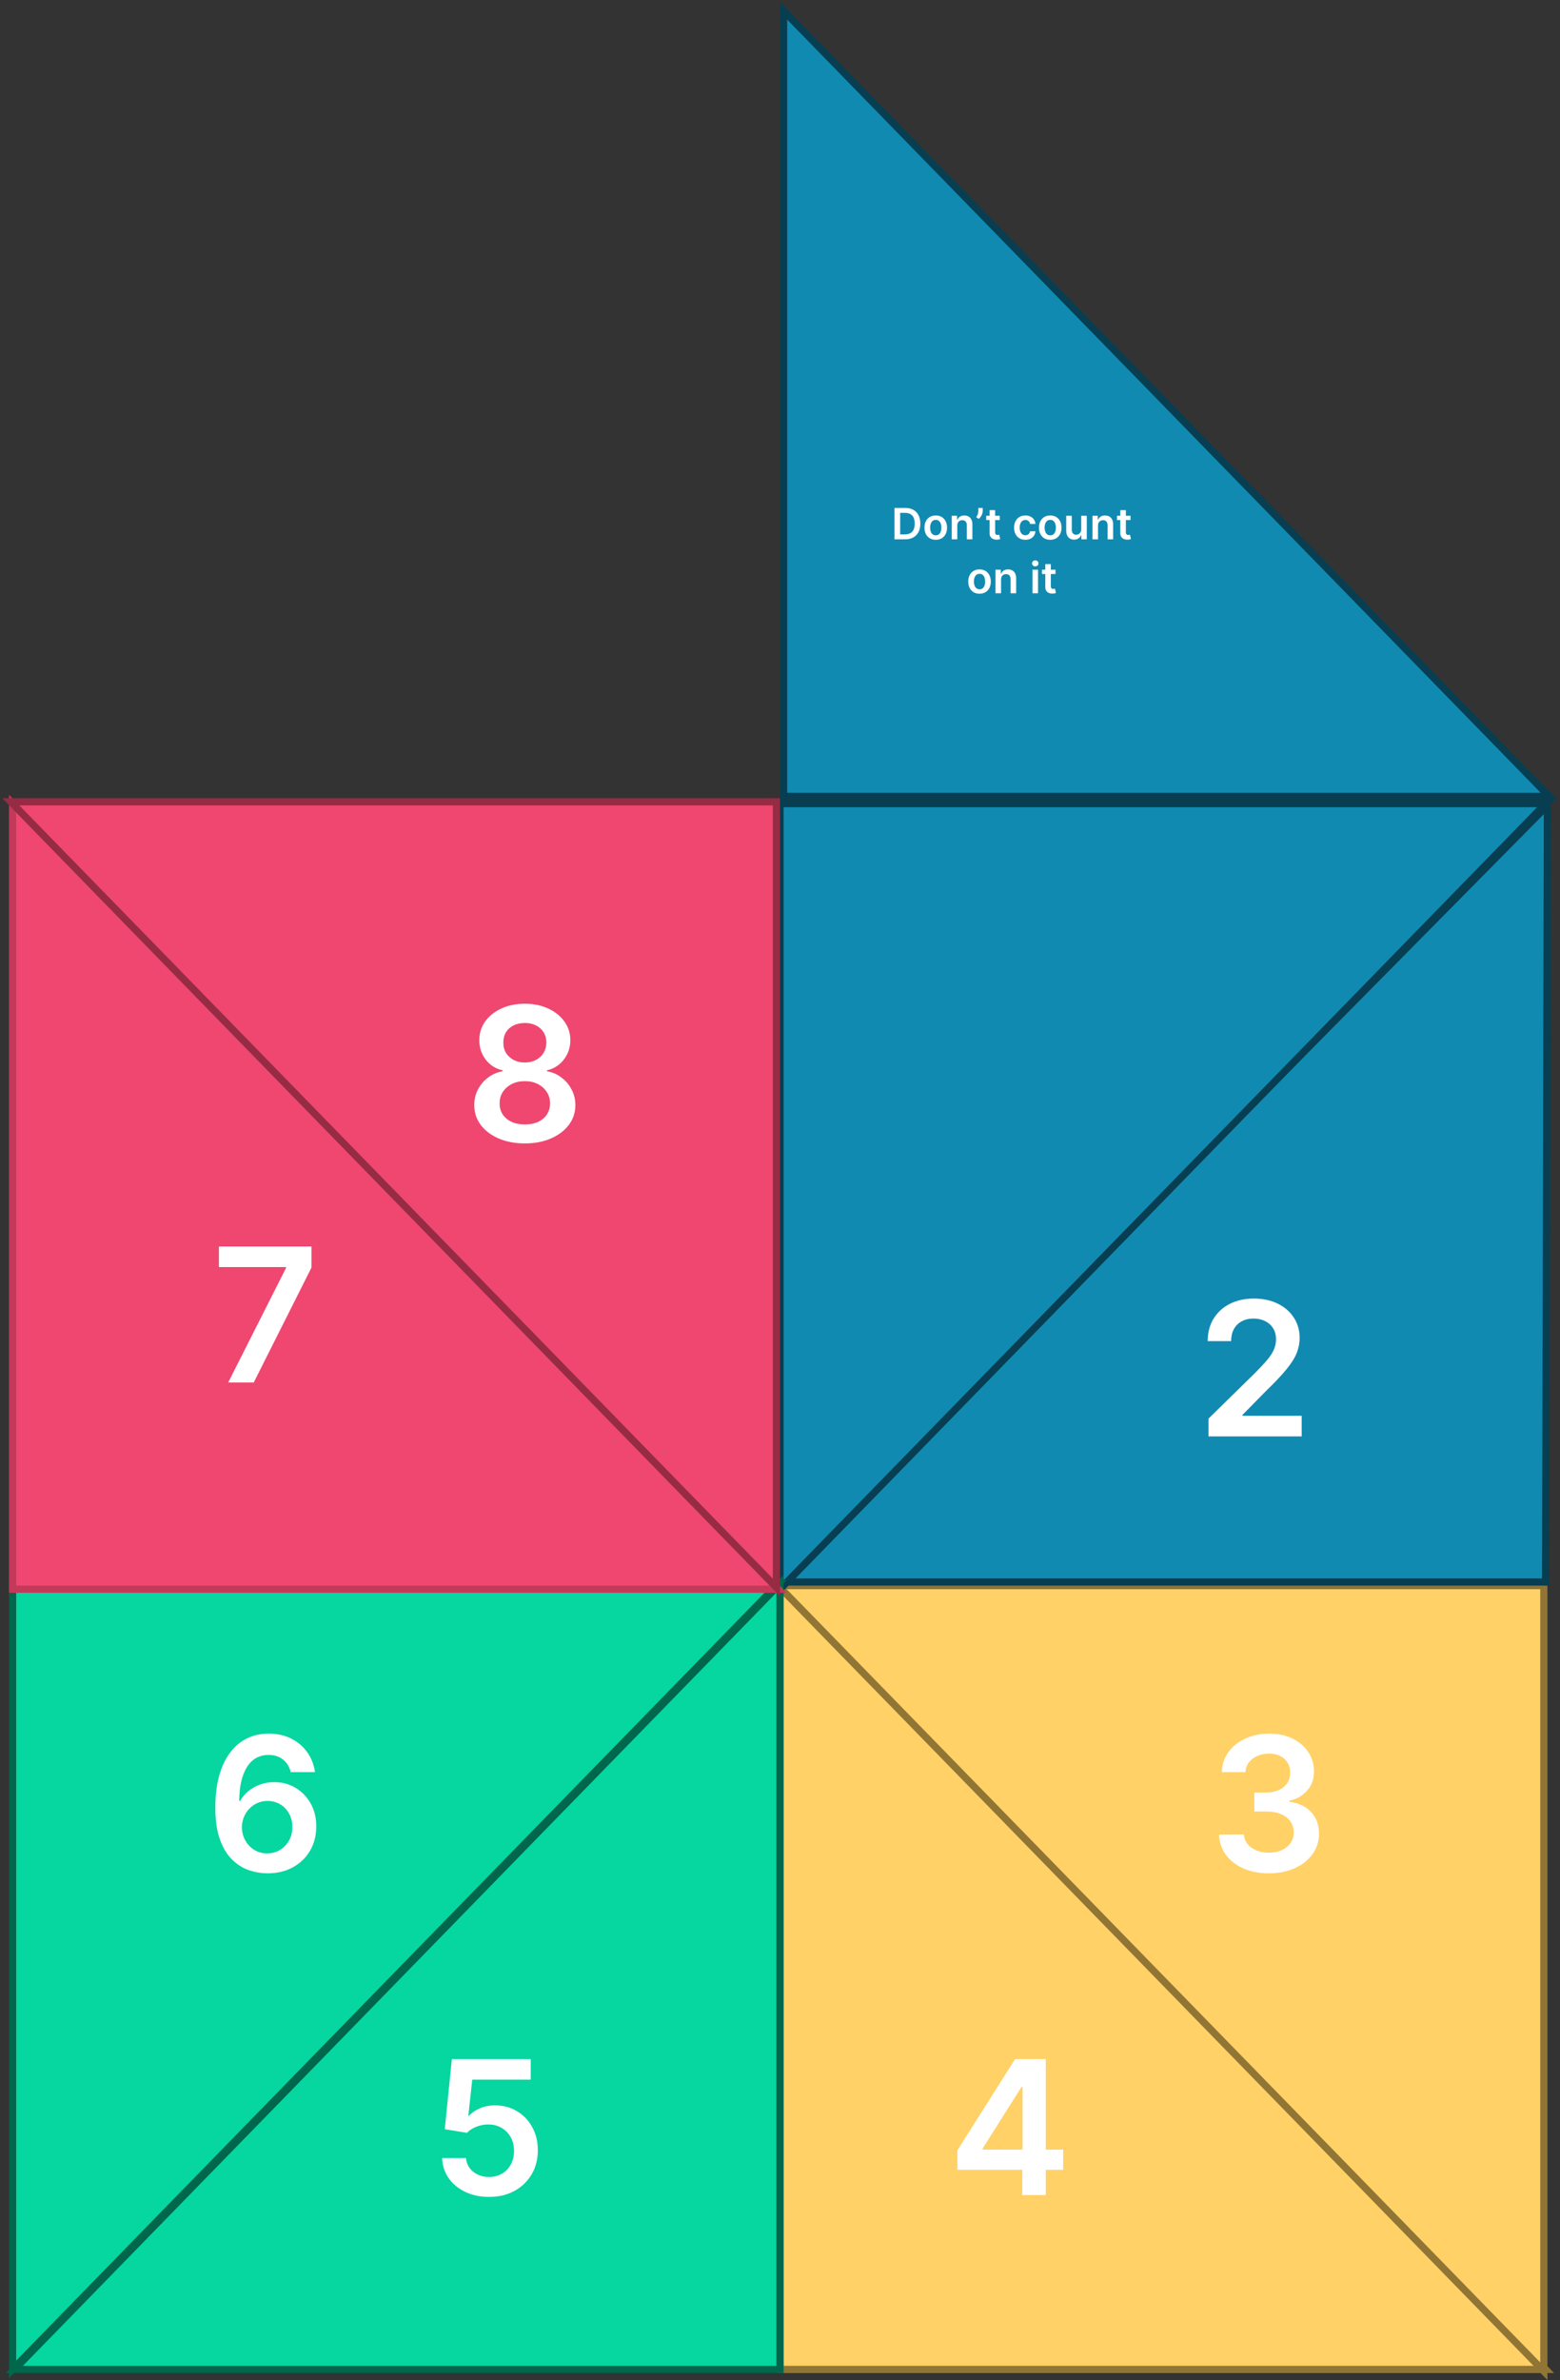 <svg width="434" height="662" viewBox="0 0 434 662" fill="none" xmlns="http://www.w3.org/2000/svg">
<rect x="0" y="0" width="434" height="662" fill="#333333" stroke="none"/>
<g id="1-Opened">
<g id="Bottom-Right-4">
<path id="Bottom-Left-2-Flap" d="M217 440.5L430 659H217V440.5Z" fill="#FFD166" stroke="#917535" stroke-width="2"/>
<path id="4" d="M266.361 603.483V598.035L282.408 572.681H286.951V580.437H284.181L273.378 597.555V597.85H295.777V603.483H266.361ZM284.402 610.5V601.821L284.476 599.383V572.681H290.939V610.5H284.402Z" fill="white"/>
</g>
<g id="Bottom-Right-3">
<path id="Bottom-Left-1-Flap" d="M429.5 659.5L216.5 441H429.5V659.5Z" fill="#FFD166" stroke="#917535" stroke-width="2"/>
<path id="3" d="M352.998 521.017C350.339 521.017 347.975 520.561 345.907 519.65C343.851 518.739 342.226 517.471 341.032 515.846C339.838 514.221 339.204 512.344 339.13 510.214H346.073C346.135 511.236 346.473 512.128 347.089 512.892C347.704 513.643 348.523 514.227 349.545 514.646C350.566 515.065 351.711 515.274 352.979 515.274C354.333 515.274 355.534 515.04 356.58 514.572C357.626 514.092 358.445 513.427 359.036 512.578C359.627 511.728 359.916 510.75 359.904 509.642C359.916 508.497 359.621 507.487 359.018 506.613C358.414 505.739 357.54 505.056 356.395 504.564C355.263 504.071 353.896 503.825 352.296 503.825H348.954V498.544H352.296C353.613 498.544 354.764 498.316 355.749 497.86C356.746 497.405 357.528 496.765 358.094 495.94C358.661 495.103 358.938 494.136 358.925 493.041C358.938 491.97 358.698 491.04 358.205 490.252C357.725 489.452 357.042 488.831 356.155 488.387C355.281 487.944 354.253 487.723 353.072 487.723C351.914 487.723 350.843 487.932 349.858 488.35C348.874 488.769 348.08 489.366 347.476 490.142C346.873 490.905 346.553 491.816 346.516 492.875H339.924C339.973 490.757 340.582 488.898 341.752 487.298C342.934 485.685 344.51 484.43 346.479 483.531C348.449 482.62 350.659 482.164 353.108 482.164C355.632 482.164 357.823 482.638 359.682 483.586C361.554 484.522 363 485.784 364.022 487.372C365.044 488.96 365.555 490.714 365.555 492.635C365.567 494.764 364.939 496.549 363.671 497.99C362.415 499.43 360.766 500.372 358.722 500.815V501.11C361.381 501.48 363.419 502.465 364.834 504.065C366.262 505.653 366.97 507.629 366.958 509.993C366.958 512.11 366.355 514.006 365.148 515.68C363.954 517.342 362.305 518.647 360.199 519.595C358.107 520.543 355.706 521.017 352.998 521.017Z" fill="white"/>
</g>
<g id="Top-Right-2">
<path id="Top-Left-1-Flap" d="M430.5 224L217 440H430L430.5 224Z" fill="#118AB2" stroke="#073E51" stroke-width="2"/>
<path id="2" d="M336.212 399.5V394.551L349.342 381.68C350.597 380.412 351.644 379.286 352.481 378.301C353.318 377.316 353.946 376.362 354.364 375.439C354.783 374.515 354.992 373.53 354.992 372.484C354.992 371.29 354.721 370.268 354.18 369.419C353.638 368.557 352.893 367.892 351.945 367.424C350.997 366.957 349.92 366.723 348.714 366.723C347.47 366.723 346.381 366.981 345.445 367.498C344.51 368.003 343.783 368.723 343.266 369.659C342.762 370.594 342.509 371.708 342.509 373.001H335.991C335.991 370.6 336.539 368.514 337.634 366.741C338.73 364.968 340.238 363.596 342.158 362.623C344.091 361.651 346.307 361.164 348.806 361.164C351.342 361.164 353.57 361.638 355.491 362.586C357.411 363.534 358.901 364.833 359.96 366.483C361.031 368.132 361.566 370.016 361.566 372.133C361.566 373.549 361.295 374.94 360.754 376.306C360.212 377.673 359.258 379.187 357.891 380.849C356.537 382.511 354.635 384.524 352.185 386.887L345.667 393.517V393.775H362.138V399.5H336.212Z" fill="white"/>
</g>
<g id="Top-Right-1">
<path id="Top-Left-1-Flap_2" d="M217 442L430 223.5H217V442Z" fill="#118AB2" stroke="#073E51" stroke-width="2"/>
</g>
<g id="Top-Right-1-Opened">
<path id="Top-Left-1-Flap-Opened" d="M218 3L431 221.5H218V3Z" fill="#118AB2" stroke="#073E51" stroke-width="2"/>
<path id="Don&#226;&#128;&#153;t count on it" d="M251.808 150H248.851V141.273H251.868C252.735 141.273 253.479 141.447 254.101 141.797C254.726 142.143 255.206 142.642 255.541 143.293C255.877 143.943 256.044 144.722 256.044 145.628C256.044 146.537 255.875 147.318 255.537 147.972C255.202 148.625 254.718 149.126 254.084 149.476C253.453 149.825 252.695 150 251.808 150ZM250.432 148.632H251.732C252.34 148.632 252.847 148.521 253.253 148.3C253.659 148.075 253.965 147.741 254.169 147.298C254.374 146.852 254.476 146.295 254.476 145.628C254.476 144.96 254.374 144.406 254.169 143.966C253.965 143.523 253.662 143.192 253.262 142.973C252.864 142.751 252.369 142.641 251.779 142.641H250.432V148.632ZM260.333 150.128C259.694 150.128 259.14 149.987 258.671 149.706C258.203 149.425 257.839 149.031 257.58 148.526C257.325 148.02 257.197 147.429 257.197 146.753C257.197 146.077 257.325 145.484 257.58 144.976C257.839 144.467 258.203 144.072 258.671 143.791C259.14 143.51 259.694 143.369 260.333 143.369C260.972 143.369 261.526 143.51 261.995 143.791C262.464 144.072 262.826 144.467 263.082 144.976C263.34 145.484 263.47 146.077 263.47 146.753C263.47 147.429 263.34 148.02 263.082 148.526C262.826 149.031 262.464 149.425 261.995 149.706C261.526 149.987 260.972 150.128 260.333 150.128ZM260.342 148.892C260.688 148.892 260.978 148.797 261.211 148.607C261.444 148.413 261.617 148.155 261.731 147.831C261.847 147.507 261.906 147.146 261.906 146.749C261.906 146.348 261.847 145.986 261.731 145.662C261.617 145.335 261.444 145.075 261.211 144.882C260.978 144.689 260.688 144.592 260.342 144.592C259.987 144.592 259.691 144.689 259.455 144.882C259.222 145.075 259.048 145.335 258.931 145.662C258.818 145.986 258.761 146.348 258.761 146.749C258.761 147.146 258.818 147.507 258.931 147.831C259.048 148.155 259.222 148.413 259.455 148.607C259.691 148.797 259.987 148.892 260.342 148.892ZM266.322 146.165V150H264.779V143.455H266.253V144.567H266.33C266.481 144.2 266.721 143.909 267.05 143.693C267.383 143.477 267.793 143.369 268.282 143.369C268.733 143.369 269.127 143.466 269.462 143.659C269.8 143.852 270.062 144.132 270.246 144.499C270.434 144.865 270.526 145.31 270.523 145.832V150H268.981V146.071C268.981 145.634 268.867 145.291 268.64 145.044C268.415 144.797 268.104 144.673 267.706 144.673C267.437 144.673 267.197 144.733 266.986 144.852C266.779 144.969 266.616 145.138 266.496 145.359C266.38 145.581 266.322 145.849 266.322 146.165ZM273.4 141.273V142.142C273.4 142.392 273.351 142.652 273.255 142.922C273.161 143.189 273.032 143.445 272.867 143.689C272.702 143.93 272.515 144.138 272.305 144.311L271.589 143.847C271.745 143.611 271.881 143.357 271.998 143.084C272.114 142.808 272.172 142.497 272.172 142.151V141.273H273.4ZM278.137 143.455V144.648H274.374V143.455H278.137ZM275.303 141.886H276.846V148.031C276.846 148.239 276.877 148.398 276.94 148.509C277.005 148.616 277.09 148.69 277.195 148.73C277.301 148.77 277.417 148.79 277.545 148.79C277.642 148.79 277.73 148.783 277.809 148.768C277.892 148.754 277.954 148.741 277.997 148.73L278.257 149.936C278.174 149.964 278.056 149.996 277.903 150.03C277.752 150.064 277.568 150.084 277.349 150.089C276.963 150.101 276.615 150.043 276.305 149.915C275.995 149.784 275.749 149.582 275.568 149.31C275.389 149.037 275.301 148.696 275.303 148.287V141.886ZM285.259 150.128C284.606 150.128 284.045 149.984 283.576 149.697C283.11 149.411 282.751 149.014 282.498 148.509C282.248 148 282.123 147.415 282.123 146.753C282.123 146.088 282.251 145.501 282.506 144.993C282.762 144.482 283.123 144.084 283.589 143.8C284.057 143.513 284.611 143.369 285.251 143.369C285.782 143.369 286.252 143.467 286.661 143.663C287.073 143.857 287.401 144.131 287.645 144.486C287.89 144.838 288.029 145.25 288.063 145.722H286.589C286.529 145.406 286.387 145.143 286.162 144.933C285.941 144.72 285.644 144.614 285.272 144.614C284.956 144.614 284.68 144.699 284.441 144.869C284.202 145.037 284.016 145.278 283.883 145.594C283.752 145.909 283.687 146.287 283.687 146.727C283.687 147.173 283.752 147.557 283.883 147.878C284.013 148.196 284.197 148.442 284.432 148.615C284.671 148.786 284.951 148.871 285.272 148.871C285.499 148.871 285.702 148.828 285.881 148.743C286.063 148.655 286.215 148.528 286.337 148.364C286.459 148.199 286.543 147.999 286.589 147.763H288.063C288.026 148.226 287.89 148.636 287.654 148.994C287.418 149.349 287.097 149.628 286.691 149.83C286.285 150.028 285.807 150.128 285.259 150.128ZM292.185 150.128C291.546 150.128 290.992 149.987 290.523 149.706C290.054 149.425 289.691 149.031 289.432 148.526C289.176 148.02 289.048 147.429 289.048 146.753C289.048 146.077 289.176 145.484 289.432 144.976C289.691 144.467 290.054 144.072 290.523 143.791C290.992 143.51 291.546 143.369 292.185 143.369C292.824 143.369 293.378 143.51 293.847 143.791C294.316 144.072 294.678 144.467 294.933 144.976C295.192 145.484 295.321 146.077 295.321 146.753C295.321 147.429 295.192 148.02 294.933 148.526C294.678 149.031 294.316 149.425 293.847 149.706C293.378 149.987 292.824 150.128 292.185 150.128ZM292.193 148.892C292.54 148.892 292.83 148.797 293.063 148.607C293.296 148.413 293.469 148.155 293.583 147.831C293.699 147.507 293.757 147.146 293.757 146.749C293.757 146.348 293.699 145.986 293.583 145.662C293.469 145.335 293.296 145.075 293.063 144.882C292.83 144.689 292.54 144.592 292.193 144.592C291.838 144.592 291.543 144.689 291.307 144.882C291.074 145.075 290.899 145.335 290.783 145.662C290.669 145.986 290.612 146.348 290.612 146.749C290.612 147.146 290.669 147.507 290.783 147.831C290.899 148.155 291.074 148.413 291.307 148.607C291.543 148.797 291.838 148.892 292.193 148.892ZM300.802 147.247V143.455H302.345V150H300.849V148.837H300.781C300.633 149.203 300.39 149.503 300.052 149.736C299.717 149.969 299.304 150.085 298.812 150.085C298.383 150.085 298.004 149.99 297.675 149.8C297.348 149.607 297.092 149.327 296.907 148.96C296.723 148.591 296.631 148.145 296.631 147.622V143.455H298.173V147.384C298.173 147.798 298.287 148.128 298.514 148.372C298.741 148.616 299.04 148.739 299.409 148.739C299.636 148.739 299.856 148.683 300.069 148.572C300.282 148.462 300.457 148.297 300.594 148.078C300.733 147.857 300.802 147.58 300.802 147.247ZM305.474 146.165V150H303.931V143.455H305.406V144.567H305.482C305.633 144.2 305.873 143.909 306.203 143.693C306.535 143.477 306.945 143.369 307.434 143.369C307.886 143.369 308.279 143.466 308.615 143.659C308.953 143.852 309.214 144.132 309.399 144.499C309.586 144.865 309.678 145.31 309.676 145.832V150H308.133V146.071C308.133 145.634 308.019 145.291 307.792 145.044C307.568 144.797 307.257 144.673 306.859 144.673C306.589 144.673 306.349 144.733 306.139 144.852C305.931 144.969 305.768 145.138 305.649 145.359C305.532 145.581 305.474 145.849 305.474 146.165ZM314.512 143.455V144.648H310.749V143.455H314.512ZM311.678 141.886H313.221V148.031C313.221 148.239 313.252 148.398 313.315 148.509C313.38 148.616 313.465 148.69 313.57 148.73C313.676 148.77 313.792 148.79 313.92 148.79C314.017 148.79 314.105 148.783 314.184 148.768C314.267 148.754 314.329 148.741 314.372 148.73L314.632 149.936C314.549 149.964 314.431 149.996 314.278 150.03C314.127 150.064 313.943 150.084 313.724 150.089C313.338 150.101 312.99 150.043 312.68 149.915C312.37 149.784 312.124 149.582 311.943 149.31C311.764 149.037 311.676 148.696 311.678 148.287V141.886ZM272.509 165.128C271.87 165.128 271.316 164.987 270.847 164.706C270.378 164.425 270.015 164.031 269.756 163.526C269.501 163.02 269.373 162.429 269.373 161.753C269.373 161.077 269.501 160.484 269.756 159.976C270.015 159.467 270.378 159.072 270.847 158.791C271.316 158.51 271.87 158.369 272.509 158.369C273.148 158.369 273.702 158.51 274.171 158.791C274.64 159.072 275.002 159.467 275.258 159.976C275.516 160.484 275.645 161.077 275.645 161.753C275.645 162.429 275.516 163.02 275.258 163.526C275.002 164.031 274.64 164.425 274.171 164.706C273.702 164.987 273.148 165.128 272.509 165.128ZM272.518 163.892C272.864 163.892 273.154 163.797 273.387 163.607C273.62 163.413 273.793 163.155 273.907 162.831C274.023 162.507 274.081 162.146 274.081 161.749C274.081 161.348 274.023 160.986 273.907 160.662C273.793 160.335 273.62 160.075 273.387 159.882C273.154 159.689 272.864 159.592 272.518 159.592C272.162 159.592 271.867 159.689 271.631 159.882C271.398 160.075 271.224 160.335 271.107 160.662C270.993 160.986 270.937 161.348 270.937 161.749C270.937 162.146 270.993 162.507 271.107 162.831C271.224 163.155 271.398 163.413 271.631 163.607C271.867 163.797 272.162 163.892 272.518 163.892ZM278.497 161.165V165H276.955V158.455H278.429V159.567H278.506C278.656 159.2 278.896 158.909 279.226 158.693C279.558 158.477 279.969 158.369 280.458 158.369C280.909 158.369 281.303 158.466 281.638 158.659C281.976 158.852 282.237 159.132 282.422 159.499C282.61 159.865 282.702 160.31 282.699 160.832V165H281.156V161.071C281.156 160.634 281.043 160.291 280.816 160.044C280.591 159.797 280.28 159.673 279.882 159.673C279.612 159.673 279.372 159.733 279.162 159.852C278.955 159.969 278.791 160.138 278.672 160.359C278.556 160.581 278.497 160.849 278.497 161.165ZM287.244 165V158.455H288.786V165H287.244ZM288.019 157.526C287.775 157.526 287.565 157.445 287.389 157.283C287.213 157.118 287.124 156.92 287.124 156.69C287.124 156.457 287.213 156.26 287.389 156.098C287.565 155.933 287.775 155.851 288.019 155.851C288.267 155.851 288.477 155.933 288.65 156.098C288.826 156.26 288.914 156.457 288.914 156.69C288.914 156.92 288.826 157.118 288.65 157.283C288.477 157.445 288.267 157.526 288.019 157.526ZM293.641 158.455V159.648H289.878V158.455H293.641ZM290.807 156.886H292.35V163.031C292.35 163.239 292.381 163.398 292.444 163.509C292.509 163.616 292.594 163.69 292.699 163.73C292.805 163.77 292.921 163.79 293.049 163.79C293.145 163.79 293.233 163.783 293.313 163.768C293.395 163.754 293.458 163.741 293.501 163.73L293.76 164.936C293.678 164.964 293.56 164.996 293.407 165.03C293.256 165.064 293.072 165.084 292.853 165.089C292.466 165.101 292.118 165.043 291.809 164.915C291.499 164.784 291.253 164.582 291.072 164.31C290.893 164.037 290.805 163.696 290.807 163.287V156.886Z" fill="white"/>
</g>
<g id="Bottom-Left-5">
<path id="Bottom-Left-2-Flap_2" d="M217 440.5L4 659H217V440.5Z" fill="#06D6A0" stroke="#00664C" stroke-width="2"/>
<path id="5" d="M136.055 611.017C133.593 611.017 131.39 610.555 129.445 609.632C127.5 608.696 125.955 607.416 124.81 605.791C123.677 604.166 123.074 602.307 123 600.214H129.648C129.771 601.765 130.442 603.033 131.661 604.018C132.879 604.991 134.344 605.477 136.055 605.477C137.397 605.477 138.591 605.169 139.638 604.554C140.684 603.938 141.509 603.082 142.112 601.987C142.715 600.891 143.011 599.642 142.999 598.238C143.011 596.81 142.709 595.542 142.094 594.434C141.478 593.326 140.635 592.458 139.564 591.831C138.493 591.19 137.262 590.87 135.871 590.87C134.738 590.858 133.624 591.067 132.528 591.498C131.433 591.929 130.565 592.495 129.925 593.197L123.739 592.181L125.714 572.681H147.652V578.406H131.384L130.294 588.433H130.516C131.217 587.608 132.208 586.925 133.489 586.383C134.769 585.829 136.172 585.552 137.699 585.552C139.989 585.552 142.032 586.094 143.83 587.177C145.627 588.248 147.043 589.725 148.077 591.609C149.111 593.493 149.628 595.647 149.628 598.072C149.628 600.571 149.049 602.799 147.892 604.757C146.747 606.702 145.153 608.234 143.109 609.355C141.078 610.463 138.727 611.017 136.055 611.017Z" fill="white"/>
</g>
<g id="Bottom-Left-6">
<path id="Bottom-Left-1-Flap_2" d="M3.5 659L216.5 440.5H3.5V659Z" fill="#06D6A0" stroke="#00664C" stroke-width="2"/>
<path id="6" d="M74.351 521.017C72.541 521.004 70.775 520.69 69.051 520.075C67.328 519.447 65.776 518.431 64.398 517.028C63.019 515.612 61.923 513.735 61.111 511.396C60.298 509.045 59.898 506.133 59.91 502.662C59.91 499.424 60.255 496.537 60.945 494.001C61.634 491.465 62.625 489.323 63.918 487.575C65.21 485.815 66.767 484.473 68.59 483.549C70.424 482.626 72.474 482.164 74.739 482.164C77.115 482.164 79.22 482.632 81.054 483.568C82.901 484.503 84.39 485.784 85.523 487.409C86.655 489.021 87.357 490.843 87.628 492.875H80.888C80.543 491.422 79.835 490.265 78.764 489.403C77.706 488.529 76.364 488.092 74.739 488.092C72.117 488.092 70.097 489.231 68.682 491.508C67.278 493.786 66.57 496.913 66.558 500.889H66.817C67.42 499.806 68.202 498.876 69.162 498.1C70.122 497.325 71.206 496.728 72.412 496.309C73.631 495.878 74.917 495.663 76.271 495.663C78.487 495.663 80.475 496.192 82.236 497.251C84.008 498.31 85.412 499.769 86.446 501.627C87.48 503.474 87.991 505.591 87.979 507.98C87.991 510.466 87.425 512.701 86.28 514.683C85.135 516.653 83.541 518.204 81.497 519.336C79.454 520.469 77.072 521.029 74.351 521.017ZM74.314 515.477C75.656 515.477 76.856 515.151 77.915 514.498C78.974 513.846 79.811 512.966 80.426 511.858C81.042 510.75 81.343 509.506 81.331 508.127C81.343 506.773 81.048 505.548 80.445 504.453C79.854 503.357 79.035 502.489 77.989 501.849C76.942 501.209 75.748 500.889 74.406 500.889C73.409 500.889 72.48 501.08 71.618 501.461C70.756 501.843 70.005 502.372 69.365 503.049C68.725 503.714 68.22 504.49 67.851 505.376C67.494 506.25 67.309 507.186 67.297 508.183C67.309 509.5 67.617 510.713 68.22 511.821C68.823 512.929 69.654 513.815 70.713 514.48C71.772 515.145 72.972 515.477 74.314 515.477Z" fill="white"/>
</g>
<g id="Top-Left-7">
<path id="Top-Left-1-Flap_3" d="M3.5 223.5L216.5 442H3.5V223.5Z" fill="#EF476F" stroke="#C2395A" stroke-width="2"/>
<path id="7" d="M63.486 384.5L79.57 352.664V352.406H60.901V346.681H86.661V352.535L70.595 384.5H63.486Z" fill="white"/>
</g>
<g id="Top-Left-8">
<path id="Top-Left-1-Flap_4" d="M216 441.5L3 223H216V441.5Z" fill="#EF476F" stroke="#962B44" stroke-width="2"/>
<path id="8" d="M146.021 318.017C143.276 318.017 140.838 317.555 138.708 316.632C136.591 315.708 134.929 314.447 133.722 312.846C132.528 311.234 131.937 309.405 131.95 307.362C131.937 305.774 132.282 304.315 132.984 302.985C133.686 301.656 134.633 300.548 135.828 299.662C137.034 298.763 138.376 298.19 139.853 297.944V297.686C137.908 297.255 136.332 296.264 135.126 294.713C133.932 293.149 133.341 291.346 133.353 289.302C133.341 287.357 133.883 285.621 134.978 284.095C136.074 282.568 137.576 281.368 139.484 280.494C141.392 279.608 143.571 279.164 146.021 279.164C148.446 279.164 150.606 279.608 152.502 280.494C154.41 281.368 155.912 282.568 157.008 284.095C158.116 285.621 158.67 287.357 158.67 289.302C158.67 291.346 158.061 293.149 156.842 294.713C155.635 296.264 154.078 297.255 152.17 297.686V297.944C153.647 298.19 154.977 298.763 156.159 299.662C157.353 300.548 158.301 301.656 159.002 302.985C159.716 304.315 160.073 305.774 160.073 307.362C160.073 309.405 159.47 311.234 158.264 312.846C157.057 314.447 155.395 315.708 153.278 316.632C151.173 317.555 148.754 318.017 146.021 318.017ZM146.021 312.735C147.436 312.735 148.668 312.495 149.714 312.015C150.76 311.523 151.573 310.833 152.151 309.947C152.73 309.061 153.026 308.039 153.038 306.882C153.026 305.675 152.712 304.61 152.096 303.687C151.493 302.752 150.662 302.019 149.603 301.49C148.557 300.96 147.363 300.696 146.021 300.696C144.667 300.696 143.46 300.96 142.401 301.49C141.343 302.019 140.506 302.752 139.89 303.687C139.287 304.61 138.991 305.675 139.004 306.882C138.991 308.039 139.275 309.061 139.853 309.947C140.432 310.821 141.244 311.504 142.291 311.997C143.349 312.489 144.593 312.735 146.021 312.735ZM146.021 295.507C147.178 295.507 148.2 295.273 149.086 294.805C149.985 294.337 150.693 293.685 151.21 292.848C151.727 292.011 151.991 291.044 152.004 289.948C151.991 288.865 151.733 287.917 151.228 287.105C150.723 286.28 150.022 285.646 149.123 285.203C148.224 284.747 147.19 284.52 146.021 284.52C144.827 284.52 143.774 284.747 142.863 285.203C141.964 285.646 141.263 286.28 140.758 287.105C140.266 287.917 140.026 288.865 140.038 289.948C140.026 291.044 140.272 292.011 140.776 292.848C141.294 293.672 142.001 294.325 142.9 294.805C143.811 295.273 144.851 295.507 146.021 295.507Z" fill="white"/>
</g>
</g>
</svg>
